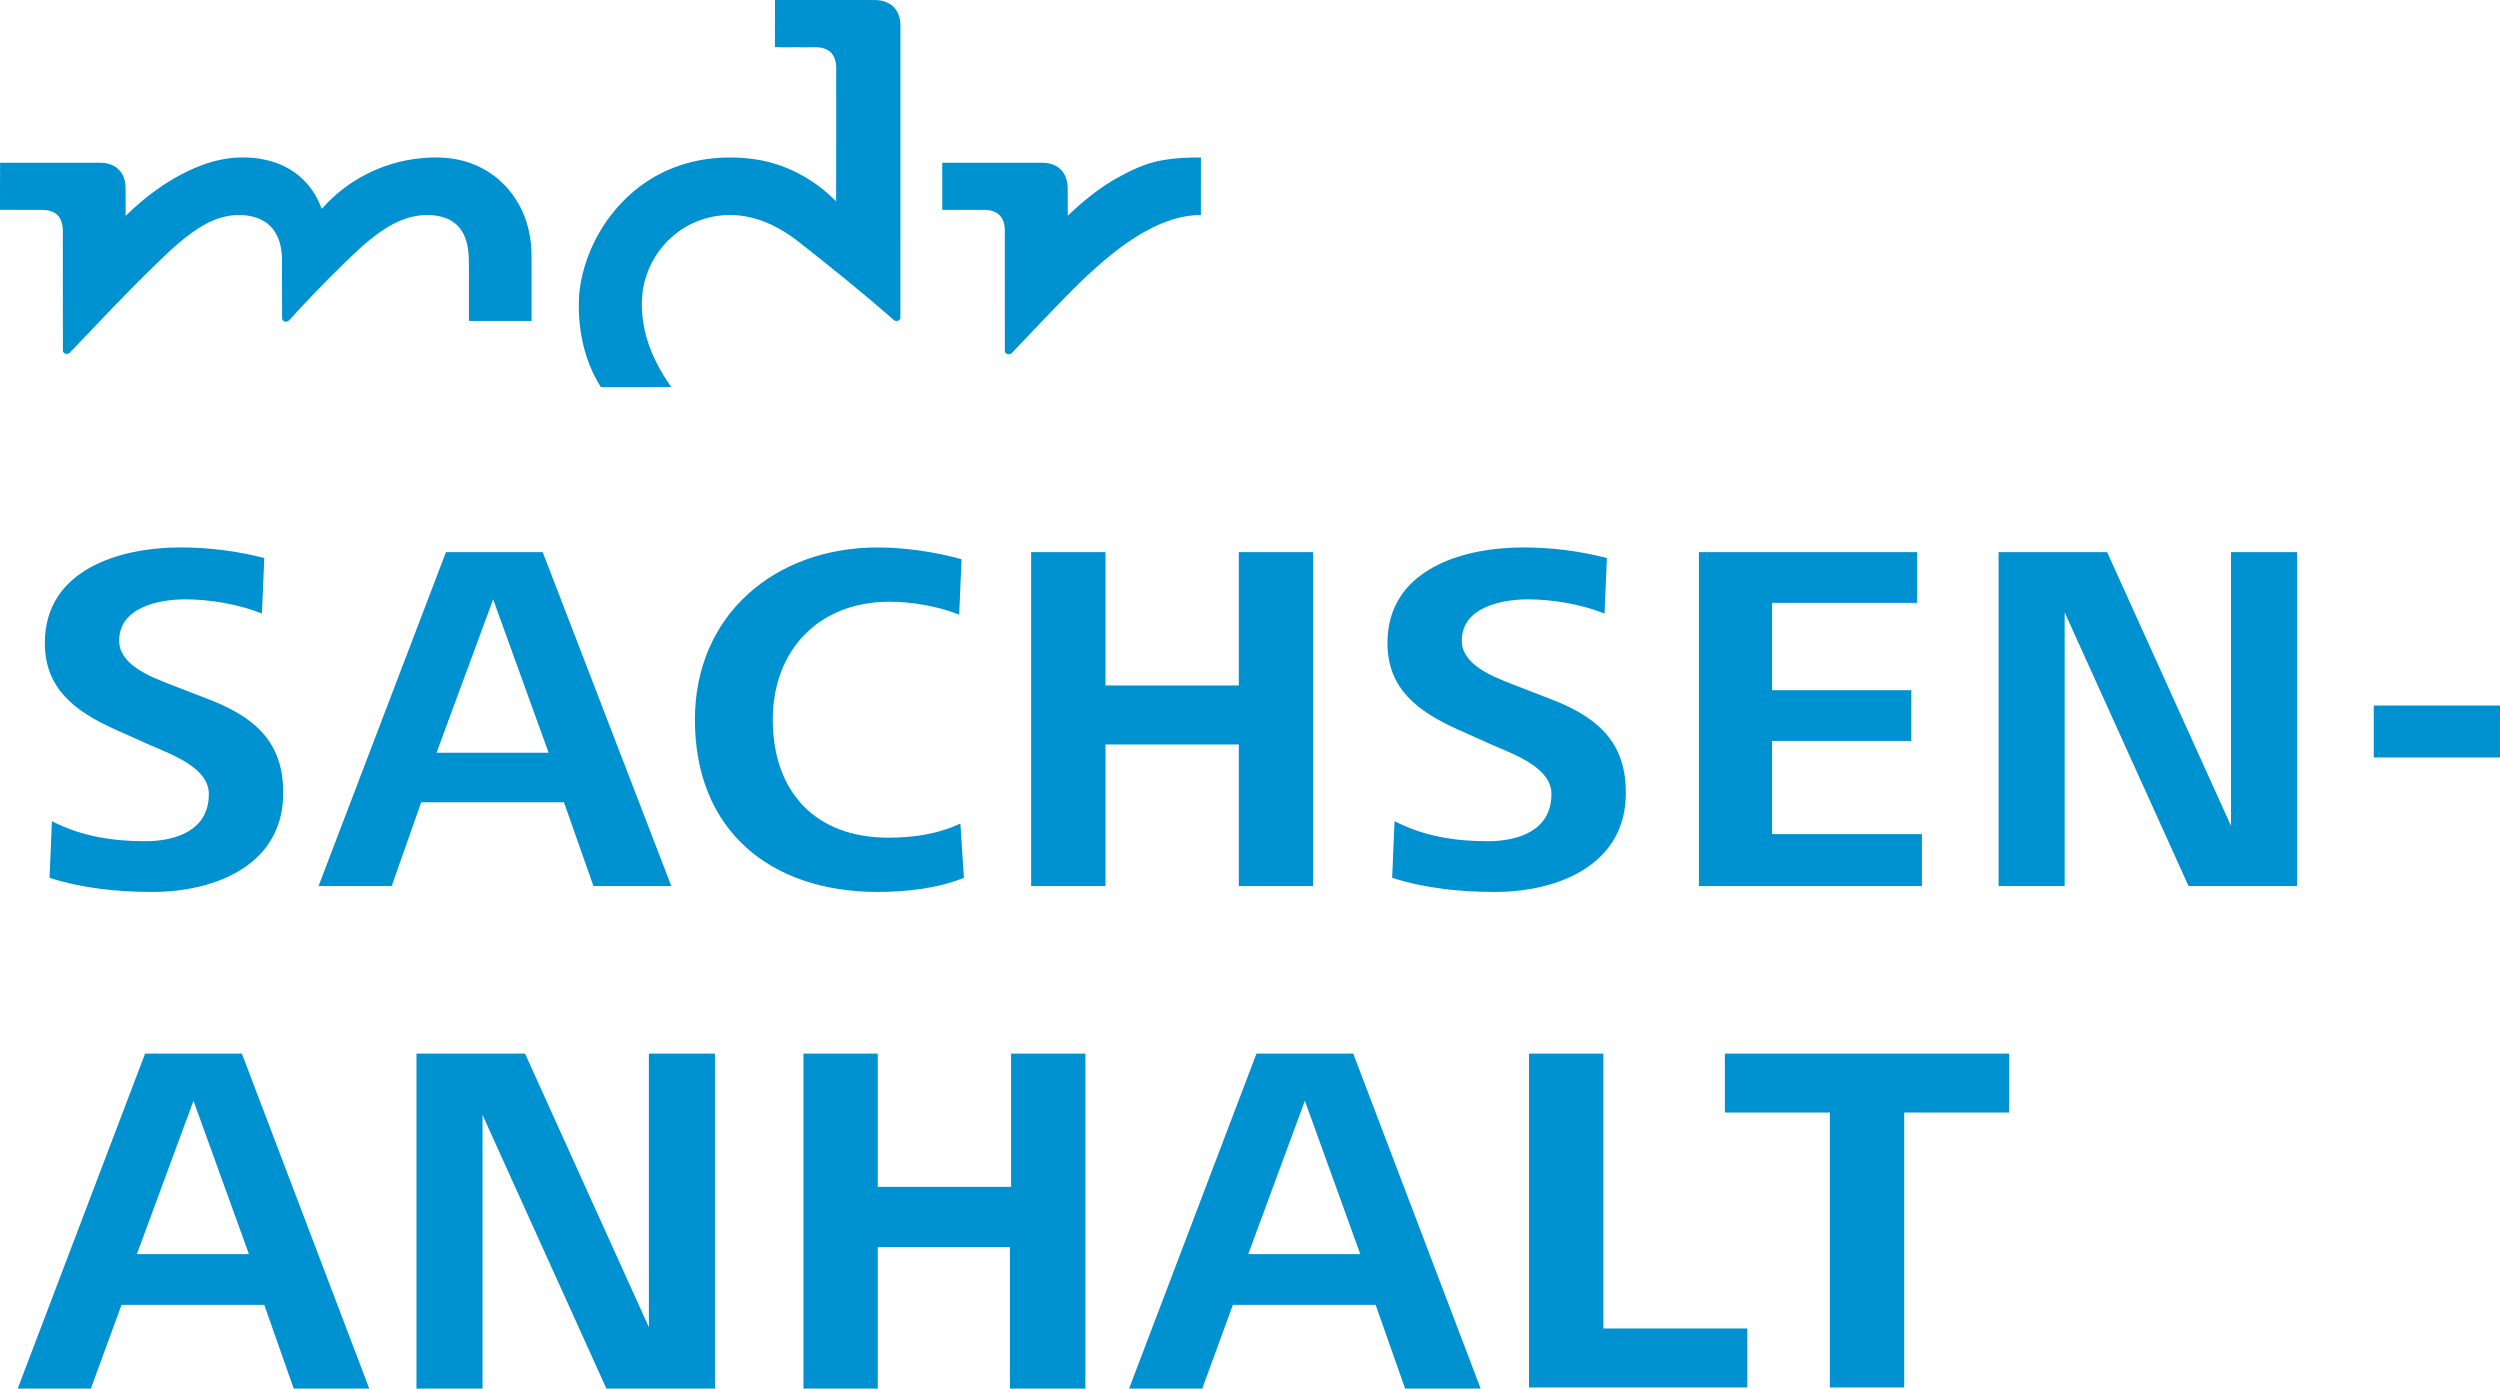 <svg version="1.1" viewBox="0 0 211.9 117.7" xml:space="preserve" xmlns="http://www.w3.org/2000/svg">
<g transform="translate(-14.1 -9.899)">
	<path d="m39 127.6-2.5-7.1h-12.1l-2.6 7.1h-6.2l10.8-28.4h8.2l10.8 28.4zm-8.5-24.4-4.8 13h9.5zm35 24.4-10.5-23.2v23.2h-5.6v-28.4h9.2l10.5 23.2v-23.2h5.6v28.4zm34.2 0v-12h-11.2v12h-6.3v-28.4h6.3v11.3h11.3v-11.3h6.3v28.4zm33.5 0-2.5-7.1h-12.1l-2.6 7.1h-6.2l10.8-28.4h8.2l10.8 28.4zm-8.5-24.4-4.8 13h9.5zm19 24.4v-28.4h6.3v23.3h12.2v5h-18.5zm31.8-23.4v23.3h-6.3v-23.3h-8.9v-5h24.1v5zm-148.5-18.7c-2.9 0-5.9-0.3-8.7-1.2l0.2-4.8c2.5 1.3 5.2 1.7 7.9 1.7 2.6 0 5.4-0.9 5.4-4 0-2.2-3-3.3-5.1-4.2l-2.9-1.3c-3.3-1.5-5.9-3.4-5.9-7.3 0-6.2 6.3-8.1 11.5-8.1 2.4 0 4.8 0.3 7.1 0.9l-0.2 4.7c-2-0.8-4.4-1.2-6.5-1.2-2.3 0-5.6 0.7-5.6 3.5 0 2 2.5 3 4.3 3.7l3.1 1.2c3.7 1.4 6.5 3.4 6.5 7.9 0.1 6.1-5.6 8.5-11.1 8.5zm37.4-0.5-2.5-7.1h-12.1l-2.5 7.1h-6.2l10.8-28.3h8.2l10.9 28.3zm-8.5-24.3-4.8 13h9.5zm32.6 24.8c-9.1 0-15.5-5.2-15.5-14.6 0-8.9 6.8-14.6 15.5-14.6 2.3 0 5 0.4 7.1 1l-0.2 4.7c-1.7-0.7-4-1.1-5.9-1.1-6 0-9.9 4.1-9.9 10 0 6.1 3.6 10 9.8 10 2.1 0 4.2-0.3 6.1-1.2l0.3 4.6c-2.2 0.9-4.9 1.2-7.3 1.2zm30.6-0.5v-12h-11.3v12h-6.3v-28.3h6.3v11.3h11.3v-11.3h6.3v28.3zm21.7 0.5c-2.9 0-5.9-0.3-8.7-1.2l0.2-4.8c2.5 1.3 5.2 1.7 7.9 1.7 2.6 0 5.4-0.9 5.4-4 0-2.2-3-3.3-5.1-4.2l-2.9-1.3c-3.3-1.5-5.9-3.4-5.9-7.3 0-6.2 6.3-8.1 11.5-8.1 2.4 0 4.8 0.3 7.1 0.9l-0.2 4.7c-2-0.8-4.4-1.2-6.5-1.2-2.3 0-5.6 0.7-5.6 3.5 0 2 2.5 3 4.3 3.7l3.1 1.2c3.7 1.4 6.5 3.4 6.5 7.9 0.1 6.1-5.6 8.5-11.1 8.5zm17.3-0.5v-28.3h18.5v4.3h-12.3v7.4h11.8v4.3h-11.8v7.9h12.7v4.4zm41.5 0-10.5-23.2v23.2h-5.6v-28.3h9.2l10.5 23.2v-23.2h5.6v28.3zm15.7-10.9v-4.4h10.7v4.4z" fill="#0091d0"/>
</g>
<g transform="scale(.094)" fill="#0091d0"><path d="m698.77 42.42c0.04-14.14-0.08-28.28 0.06-42.42 30.21 0.06 60.41 0 90.61 0.03 5.93 0.08 12.11 1.97 16.38 6.24 4.45 4.52 6.23 11.06 6.11 17.28-0.03 87.34 0.02 174.68-0.03 262.01 0.74 3.66-3.92 5.07-6.19 2.78-28.5-25.01-58.07-48.78-87.92-72.15-13.17-9.78-28.02-17.85-44.28-20.87-17.94-3.46-37.11-0.69-53.15 8.13-17.64 9.5-31.22 26.04-37.51 45.02-5.46 15.73-4.99 32.91-1.56 49.03 3.97 18.7 13.04 35.89 23.91 51.47-21.12 0.19-42.25 0.04-63.38 0.08-15.95-24.96-21.51-55.36-19.51-84.61 5.29-49.38 38.7-95.69 85.56-113.41 22.07-8.51 46.32-10.75 69.73-7.87 28.93 3.48 56.07 17.65 76.33 38.46 0.16-40.04 0.04-80.08 0.06-120.12 0.1-6.05-1.78-12.9-7.31-16.16-6.67-4.06-14.79-2.43-22.17-2.66-8.58-0.44-17.18 0.35-25.74-0.26z"/><path d="m1048.3 144.42c11.4-1.98 23-2.5 34.56-2.41-0.01 17.28 0.02 34.56-0.02 51.84-20.54 0.07-40.05 8.32-57.27 18.96-28.83 17.96-52.77 42.39-76.19 66.71-12.52 12.81-24.67 25.98-37.08 38.88-2.33 2.26-6.95 0.74-6.22-2.91-0.1-34.99-0.03-69.99-0.04-104.98 0.19-5.59-0.32-11.87-4.42-16.09-3.52-3.96-9.08-5.16-14.15-5.2-12.62-0.02-25.23 0-37.84-0.01-0.03-14.15-0.02-28.3 0-42.46 29.95-0.01 59.9 0 89.86 0 6.29-0.14 12.88 1.84 17.35 6.45 4.13 4.36 5.76 10.48 5.91 16.36 0.06 8.34-0.08 16.68 0.06 25.02 12.56-12.21 26.3-23.3 41.31-32.35 13.85-7.8 28.34-15.18 44.18-17.81z"/><path d="m182.61 148.72c19.98-7.5 42.38-9.1 62.94-3.01 14.21 4.19 27.04 13.09 35.57 25.26 3.86 5.3 6.64 11.28 9.05 17.37 22.31-25.59 54.63-42.21 88.41-45.56 18.68-2.19 38.31-0.31 55.19 8.45 22.51 11.23 38.52 33.62 43.33 58.15 2.93 13.18 2.12 26.73 2.23 40.12-0.01 13.29 0.01 26.57-0.01 39.86-18.83 0.02-37.65 0.02-56.48 0-0.01-16.27-0.01-32.54 0-48.81 0-9.95-0.22-20.37-4.83-29.43-3.5-7.37-10.32-12.95-18.14-15.19-14.52-4.3-30.4-1.57-43.71 5.24-17.75 8.95-32.15 23.01-46.34 36.65-16.89 16.48-33.26 33.49-49.11 50.95-1.98 2.44-6.45 1.31-6.34-2.05-0.18-17.73 0.05-35.47-0.11-53.2-0.08-9.87-2.43-20.2-8.91-27.9-5.66-6.74-14.26-10.26-22.83-11.32-13.69-1.85-27.57 2.01-39.34 8.94-16.04 9.35-29.51 22.36-42.76 35.2-26.48 25.54-51.54 52.48-76.97 79.04-1.89 2.83-7.25 1.89-6.72-1.94-0.12-35.99-0.01-71.99-0.05-107.99-0.16-4.81-1.26-9.95-4.74-13.49-3.49-3.53-8.64-4.76-13.46-4.83-12.82-0.08-25.65 0.08-38.48-0.08 0.12-14.15-0.07-28.29 0.1-42.43 30.12 0.08 60.25 0 90.38 0.03 6.01-0.05 12.31 1.8 16.61 6.19 4.41 4.28 6.14 10.61 6.15 16.62 0.08 8.35-0.06 16.71 0.07 25.06 19.87-19.48 43.08-36.16 69.3-45.9z"/></g></svg>
